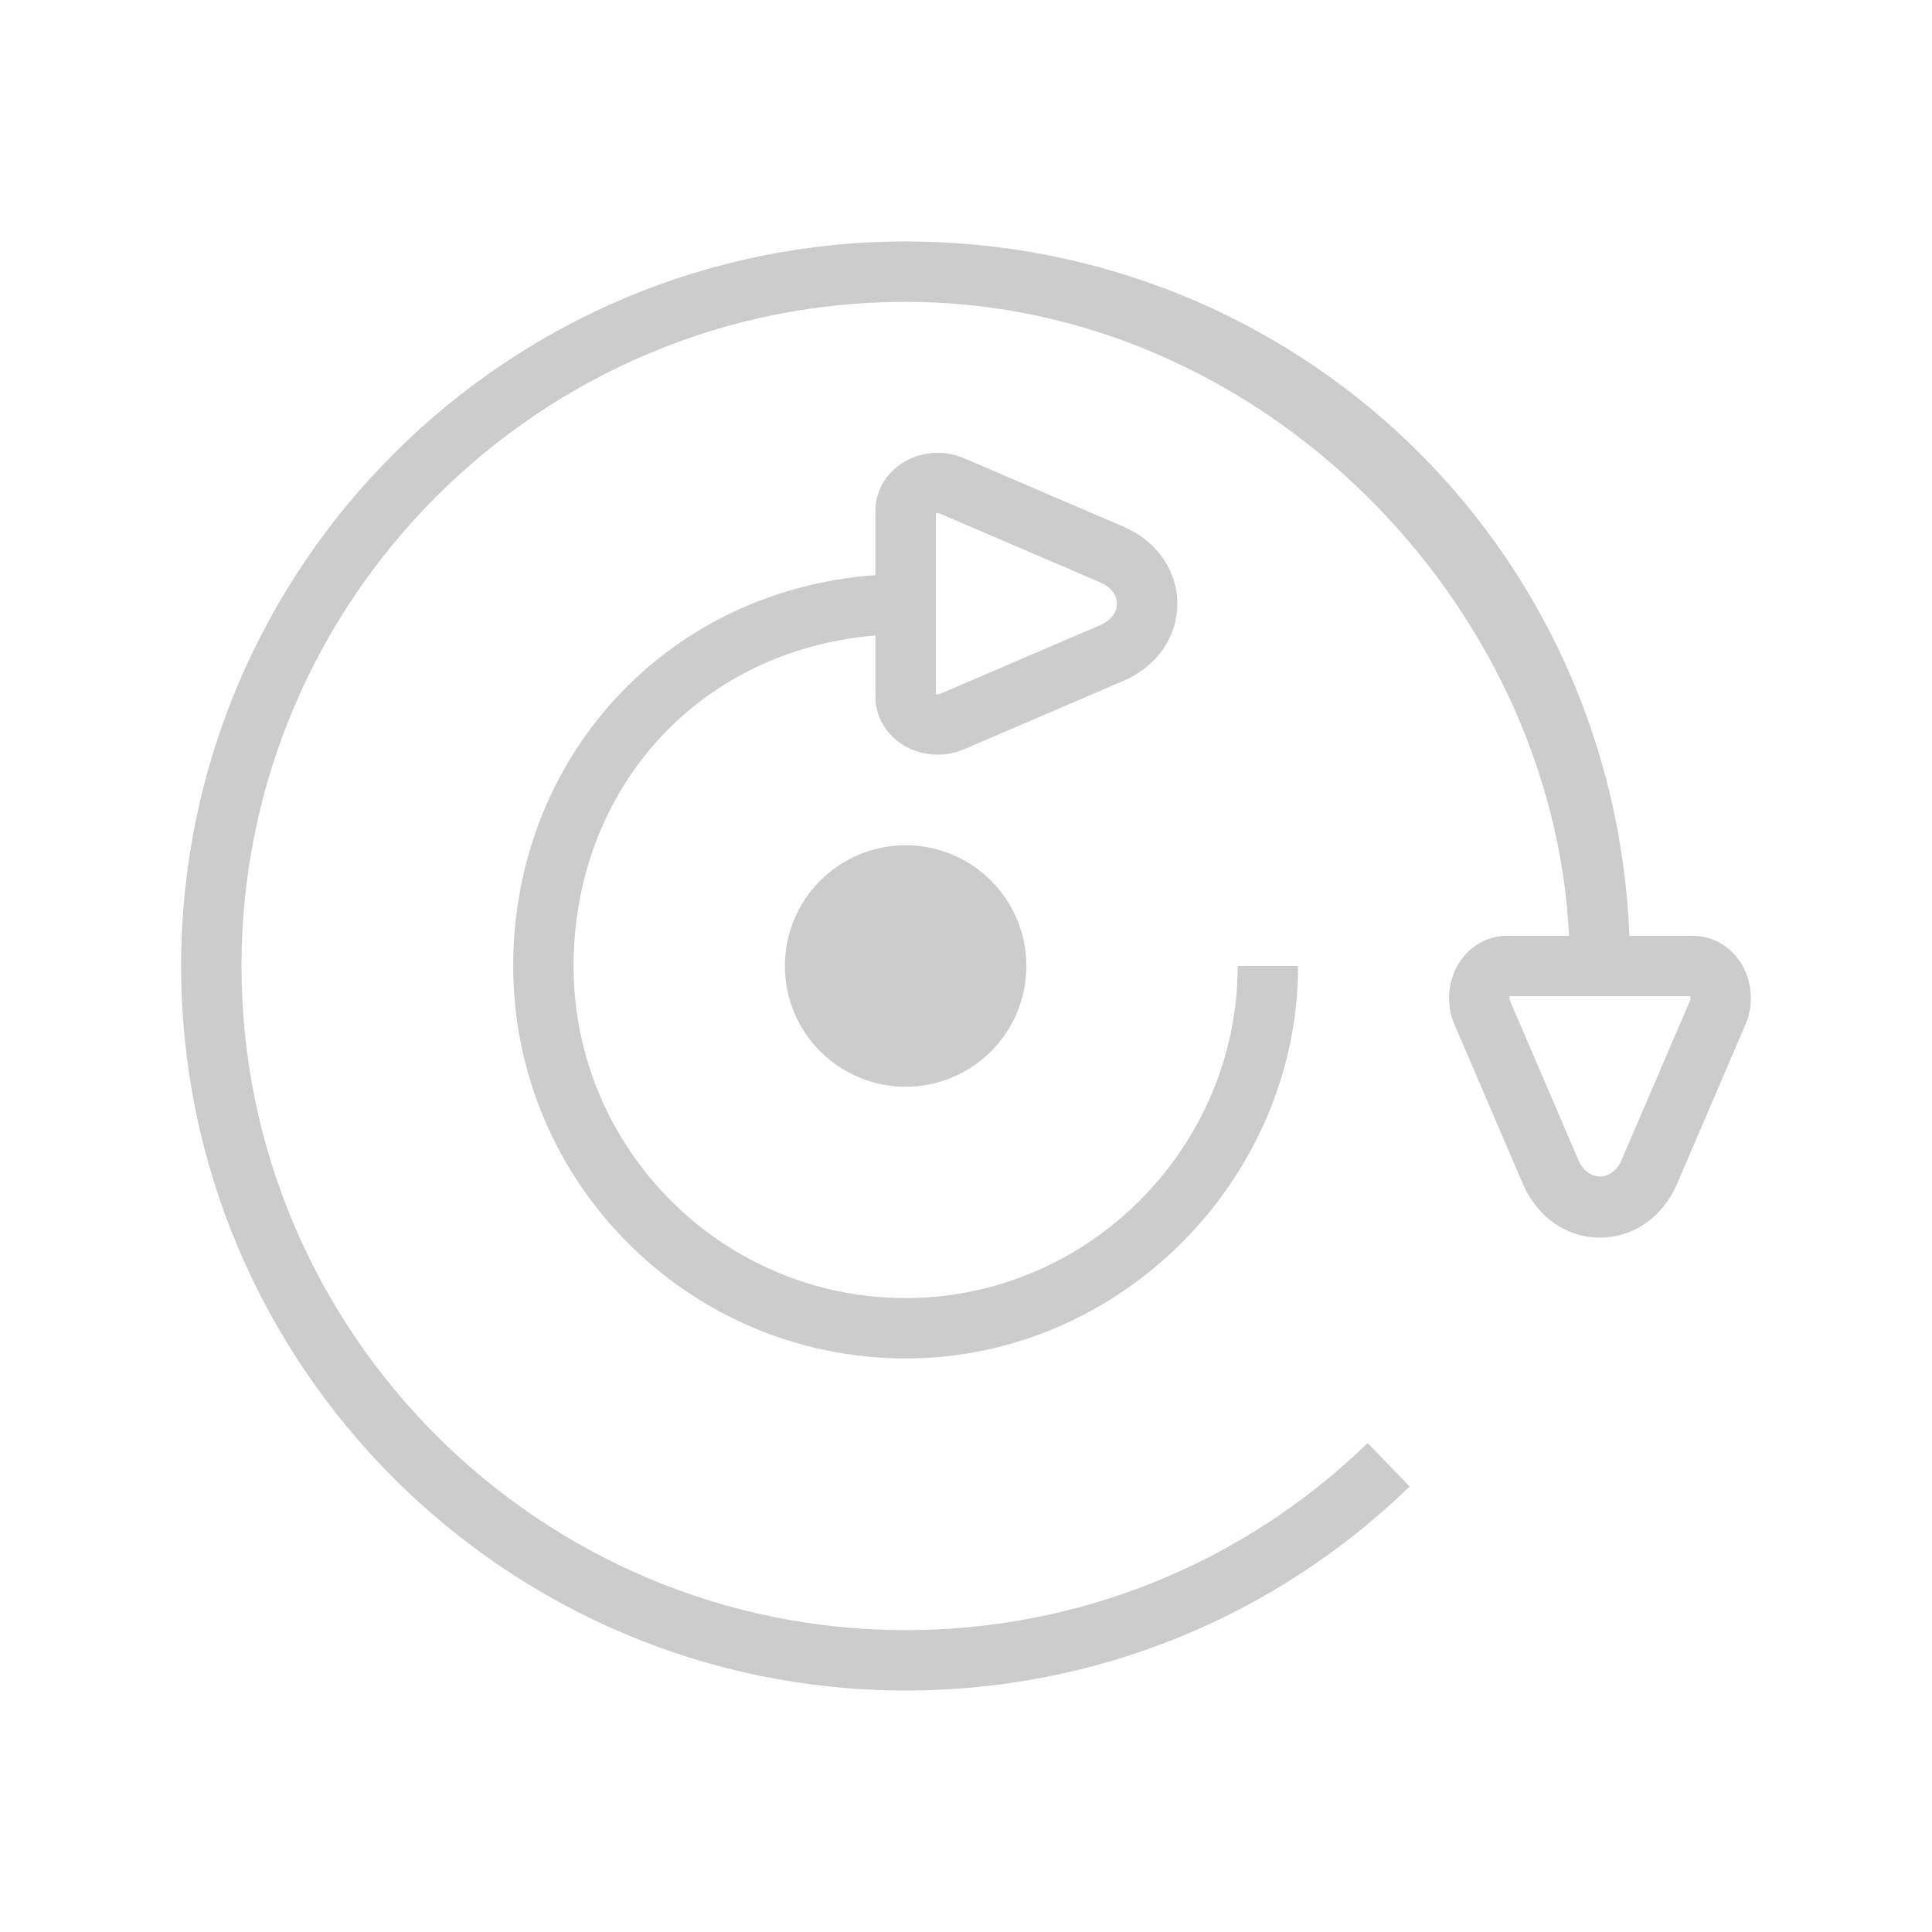 <svg width="100" height="100" viewBox="0 0 100 100" fill="none" xmlns="http://www.w3.org/2000/svg">
<path d="M90.072 49.787C89.516 48.942 88.605 48.437 87.638 48.437H84.339C83.516 28.125 67.03 12.498 46.877 12.498C26.198 12.498 9.375 29.322 9.375 50C9.375 70.678 26.198 87.501 46.877 87.501C56.669 87.501 65.933 83.751 72.964 76.94L70.791 74.693C64.345 80.937 55.852 84.376 46.877 84.376C27.922 84.376 12.5 68.954 12.5 50C12.5 31.045 27.922 15.623 46.877 15.623C65.308 15.623 80.392 31.25 81.213 48.437H77.992C77.025 48.437 76.114 48.942 75.556 49.787C74.936 50.732 74.828 51.97 75.28 53.02L78.823 61.275C79.561 62.993 81.089 64.061 82.814 64.061C84.539 64.061 86.067 62.992 86.805 61.275L90.348 53.02C90.8 51.971 90.694 50.732 90.072 49.787ZM87.477 51.789L83.933 60.043C83.444 61.179 82.184 61.179 81.695 60.043L78.152 51.789C78.116 51.701 78.127 51.617 78.142 51.562H87.487C87.505 51.617 87.514 51.701 87.477 51.789Z" fill="#CCCCCC"/>
<path d="M46.663 38.506C47.217 38.872 47.875 39.06 48.536 39.06C48.998 39.06 49.462 38.969 49.894 38.783L58.15 35.239C59.87 34.503 60.938 32.974 60.938 31.25C60.938 29.527 59.869 27.997 58.152 27.26L49.895 23.716C48.847 23.266 47.608 23.37 46.664 23.992C45.817 24.549 45.312 25.458 45.312 26.427V29.767C34.375 30.569 26.562 39.327 26.562 50C26.562 61.2 35.675 70.313 46.875 70.313C58.075 70.313 67.188 60.938 67.188 50H64.062C64.062 59.375 56.352 67.188 46.875 67.188C37.398 67.188 29.688 59.477 29.688 50C29.688 41.05 35.938 33.685 45.312 32.891V36.072C45.312 37.041 45.817 37.95 46.663 38.506ZM48.438 26.577C48.438 26.558 48.573 26.55 48.663 26.588L56.919 30.131C57.486 30.375 57.812 30.783 57.812 31.25C57.812 31.717 57.486 32.125 56.919 32.369L48.663 35.913C48.573 35.949 48.438 35.941 48.438 35.922V26.577Z" fill="#CCCCCC"/>
<path d="M46.875 43.75C45.217 43.75 43.628 44.408 42.456 45.581C41.283 46.753 40.625 48.342 40.625 50C40.625 51.658 41.283 53.247 42.456 54.419C43.628 55.592 45.217 56.25 46.875 56.25C48.533 56.25 50.122 55.592 51.294 54.419C52.467 53.247 53.125 51.658 53.125 50C53.125 48.342 52.467 46.753 51.294 45.581C50.122 44.408 48.533 43.75 46.875 43.75Z" fill="#CCCCCC"/>
</svg>
